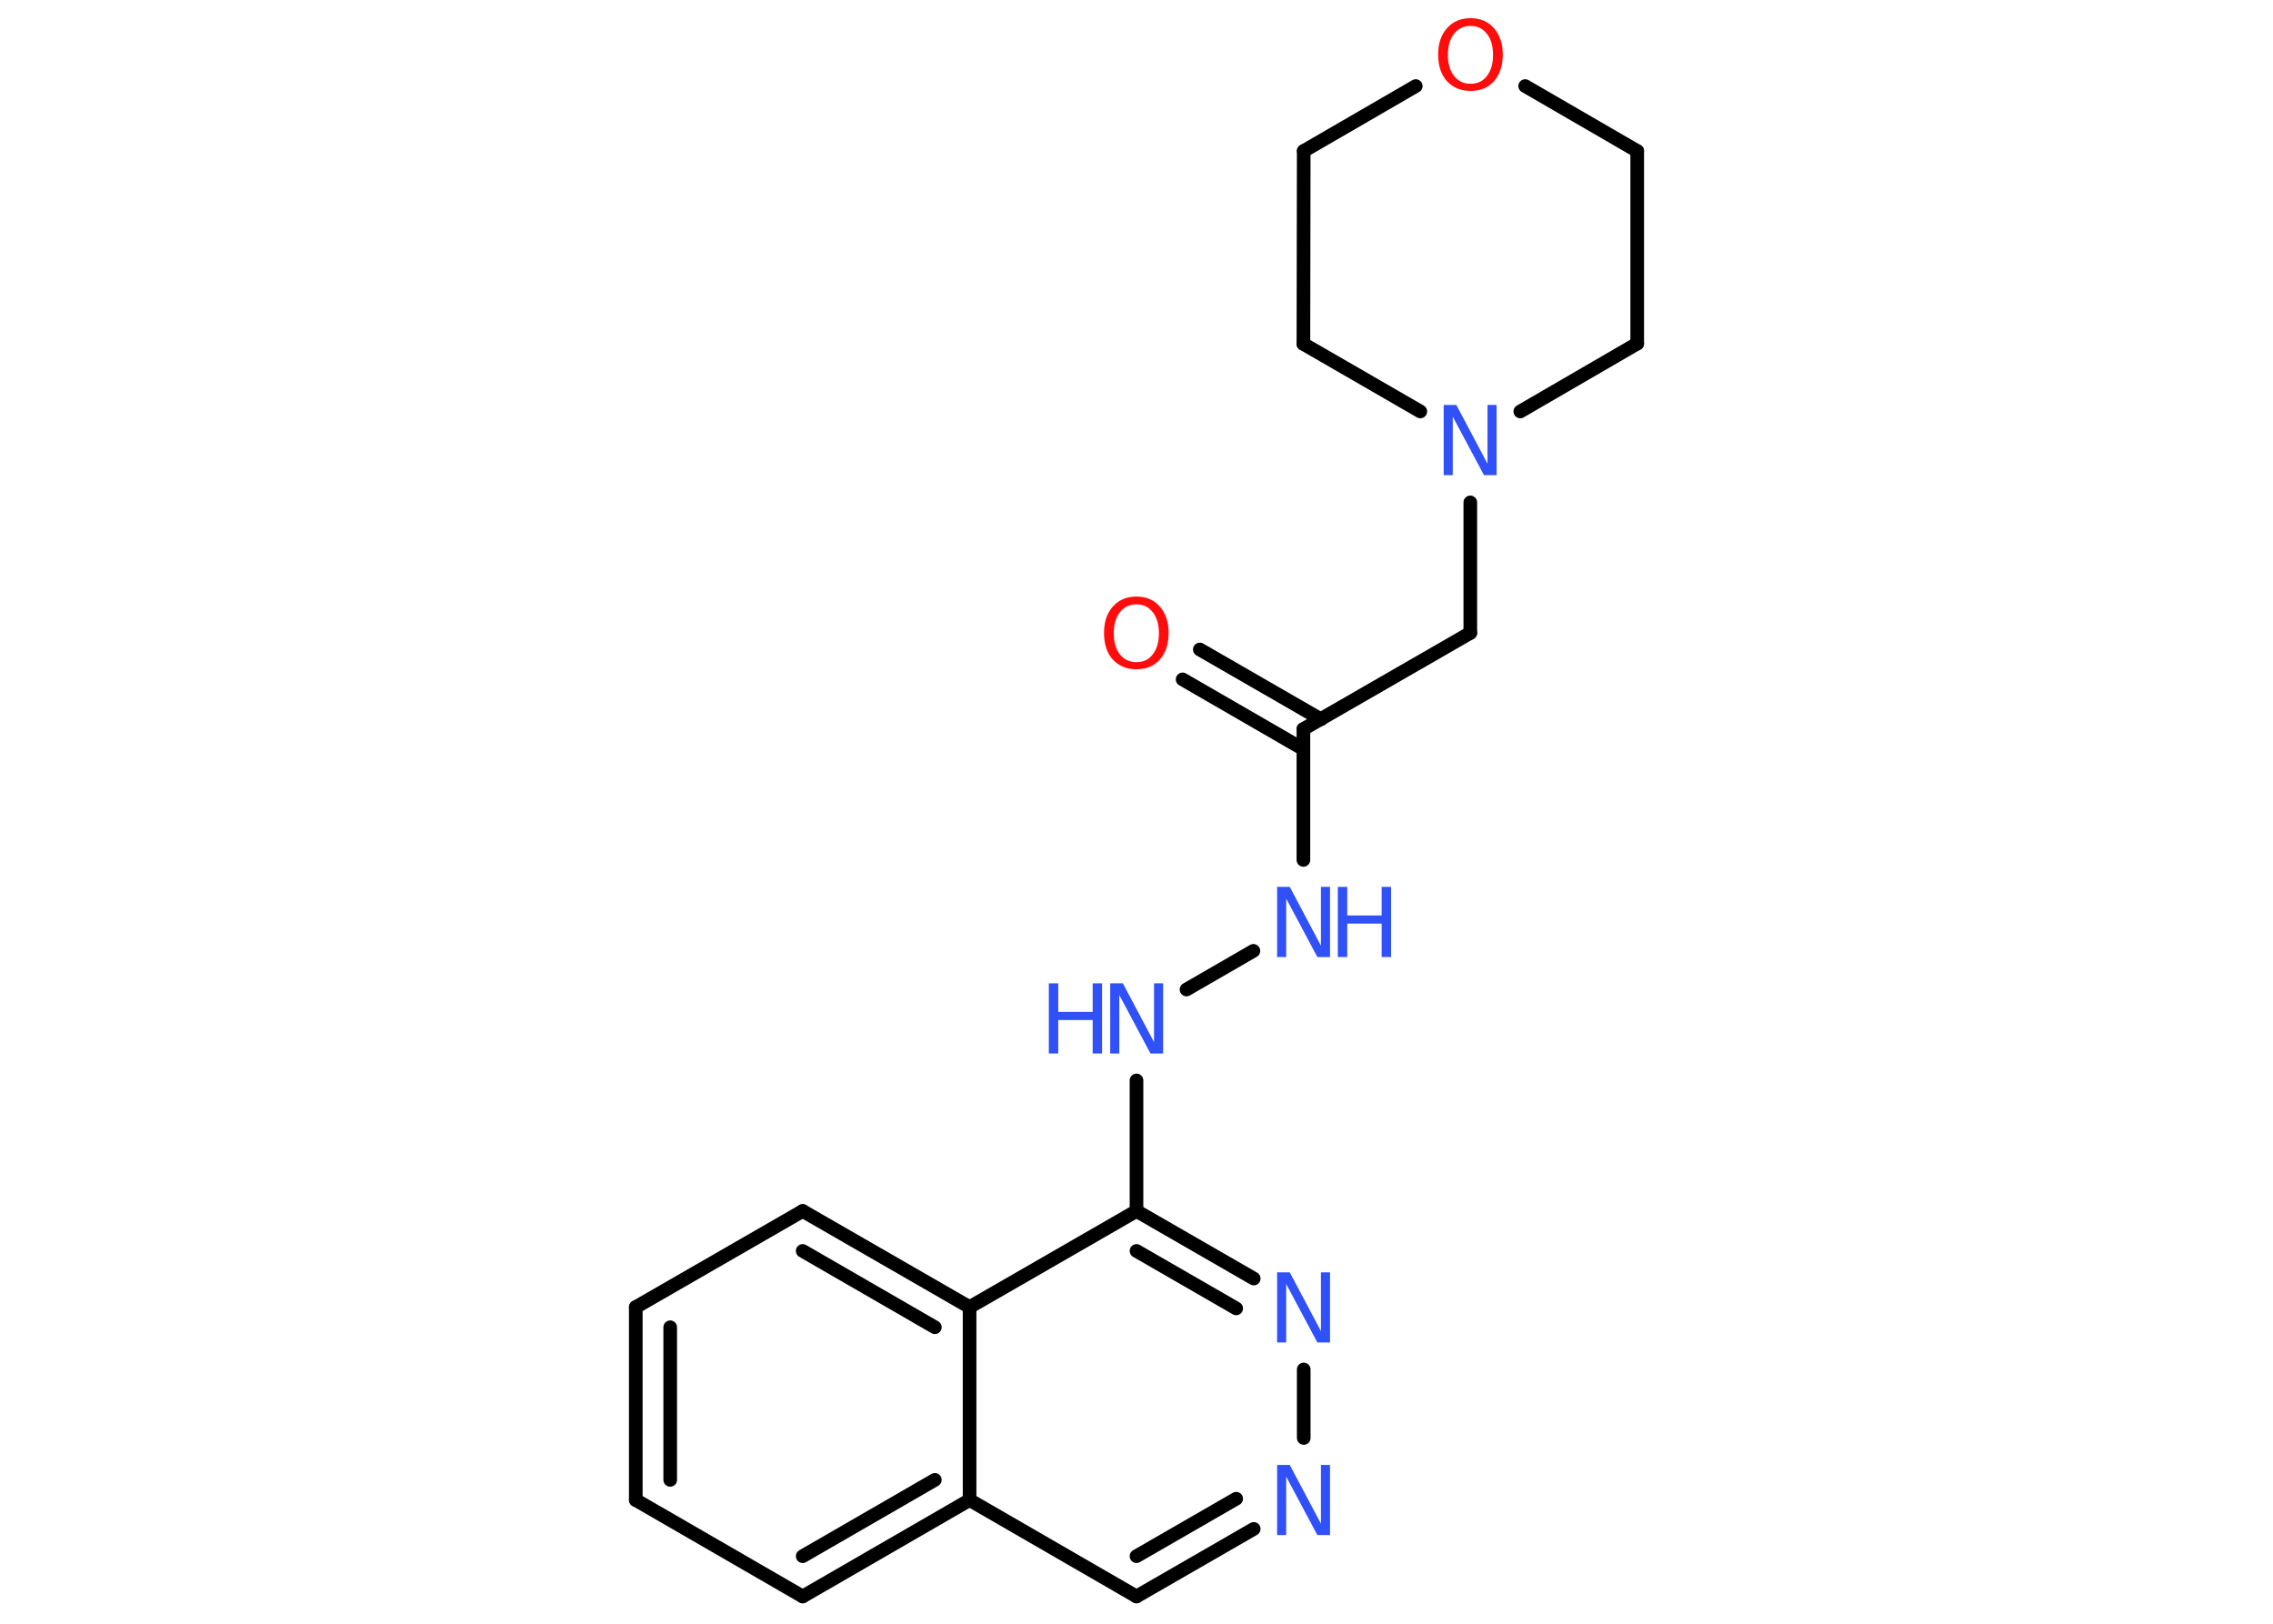 <?xml version='1.0' encoding='UTF-8'?>
<!DOCTYPE svg PUBLIC "-//W3C//DTD SVG 1.1//EN" "http://www.w3.org/Graphics/SVG/1.1/DTD/svg11.dtd">
<svg version='1.2' xmlns='http://www.w3.org/2000/svg' xmlns:xlink='http://www.w3.org/1999/xlink' width='70.0mm' height='50.0mm' viewBox='0 0 70.0 50.0'>
  <desc>Generated by the Chemistry Development Kit (http://github.com/cdk)</desc>
  <g stroke-linecap='round' stroke-linejoin='round' stroke='#000000' stroke-width='.42' fill='#3050F8'>
    <rect x='.0' y='.0' width='70.0' height='50.0' fill='#FFFFFF' stroke='none'/>
    <g id='mol1' class='mol'>
      <g id='mol1bnd1' class='bond'>
        <line x1='36.95' y1='20.0' x2='40.68' y2='22.15'/>
        <line x1='36.42' y1='20.92' x2='40.14' y2='23.07'/>
      </g>
      <line id='mol1bnd2' class='bond' x1='40.14' y1='22.45' x2='45.28' y2='19.49'/>
      <line id='mol1bnd3' class='bond' x1='45.28' y1='19.49' x2='45.28' y2='15.47'/>
      <line id='mol1bnd4' class='bond' x1='43.74' y1='12.67' x2='40.14' y2='10.59'/>
      <line id='mol1bnd5' class='bond' x1='40.14' y1='10.59' x2='40.15' y2='4.65'/>
      <line id='mol1bnd6' class='bond' x1='40.15' y1='4.65' x2='43.6' y2='2.65'/>
      <line id='mol1bnd7' class='bond' x1='46.97' y1='2.65' x2='50.42' y2='4.65'/>
      <line id='mol1bnd8' class='bond' x1='50.42' y1='4.65' x2='50.42' y2='10.58'/>
      <line id='mol1bnd9' class='bond' x1='46.82' y1='12.67' x2='50.42' y2='10.58'/>
      <line id='mol1bnd10' class='bond' x1='40.14' y1='22.45' x2='40.14' y2='26.48'/>
      <line id='mol1bnd11' class='bond' x1='38.6' y1='29.28' x2='36.54' y2='30.47'/>
      <line id='mol1bnd12' class='bond' x1='35.0' y1='33.27' x2='35.0' y2='37.29'/>
      <g id='mol1bnd13' class='bond'>
        <line x1='38.61' y1='39.37' x2='35.0' y2='37.29'/>
        <line x1='38.07' y1='40.29' x2='35.0' y2='38.52'/>
      </g>
      <line id='mol1bnd14' class='bond' x1='40.15' y1='42.17' x2='40.15' y2='44.28'/>
      <g id='mol1bnd15' class='bond'>
        <line x1='35.0' y1='49.16' x2='38.61' y2='47.08'/>
        <line x1='35.0' y1='47.92' x2='38.07' y2='46.15'/>
      </g>
      <line id='mol1bnd16' class='bond' x1='35.0' y1='49.16' x2='29.86' y2='46.19'/>
      <g id='mol1bnd17' class='bond'>
        <line x1='24.72' y1='49.16' x2='29.86' y2='46.19'/>
        <line x1='24.72' y1='47.92' x2='28.79' y2='45.57'/>
      </g>
      <line id='mol1bnd18' class='bond' x1='24.72' y1='49.16' x2='19.58' y2='46.19'/>
      <g id='mol1bnd19' class='bond'>
        <line x1='19.58' y1='40.25' x2='19.58' y2='46.19'/>
        <line x1='20.64' y1='40.87' x2='20.64' y2='45.57'/>
      </g>
      <line id='mol1bnd20' class='bond' x1='19.58' y1='40.25' x2='24.72' y2='37.29'/>
      <g id='mol1bnd21' class='bond'>
        <line x1='29.86' y1='40.25' x2='24.72' y2='37.29'/>
        <line x1='28.79' y1='40.87' x2='24.72' y2='38.52'/>
      </g>
      <line id='mol1bnd22' class='bond' x1='35.0' y1='37.29' x2='29.86' y2='40.25'/>
      <line id='mol1bnd23' class='bond' x1='29.86' y1='46.19' x2='29.86' y2='40.25'/>
      <path id='mol1atm1' class='atom' d='M35.0 18.61q-.32 .0 -.51 .24q-.19 .24 -.19 .65q.0 .41 .19 .65q.19 .24 .51 .24q.32 .0 .5 -.24q.19 -.24 .19 -.65q.0 -.41 -.19 -.65q-.19 -.24 -.5 -.24zM35.0 18.37q.45 .0 .72 .31q.27 .31 .27 .81q.0 .51 -.27 .82q-.27 .3 -.72 .3q-.45 .0 -.73 -.3q-.27 -.3 -.27 -.82q.0 -.51 .27 -.81q.27 -.31 .73 -.31z' stroke='none' fill='#FF0D0D'/>
      <path id='mol1atm4' class='atom' d='M44.46 12.47h.39l.96 1.81v-1.81h.28v2.16h-.39l-.96 -1.8v1.8h-.28v-2.16z' stroke='none'/>
      <path id='mol1atm7' class='atom' d='M45.29 .8q-.32 .0 -.51 .24q-.19 .24 -.19 .65q.0 .41 .19 .65q.19 .24 .51 .24q.32 .0 .5 -.24q.19 -.24 .19 -.65q.0 -.41 -.19 -.65q-.19 -.24 -.5 -.24zM45.29 .56q.45 .0 .72 .31q.27 .31 .27 .81q.0 .51 -.27 .82q-.27 .3 -.72 .3q-.45 .0 -.73 -.3q-.27 -.3 -.27 -.82q.0 -.51 .27 -.81q.27 -.31 .73 -.31z' stroke='none' fill='#FF0D0D'/>
      <g id='mol1atm10' class='atom'>
        <path d='M39.33 27.31h.39l.96 1.81v-1.81h.28v2.16h-.39l-.96 -1.8v1.8h-.28v-2.16z' stroke='none'/>
        <path d='M41.2 27.31h.29v.88h1.06v-.88h.29v2.16h-.29v-1.03h-1.06v1.03h-.29v-2.16z' stroke='none'/>
      </g>
      <g id='mol1atm11' class='atom'>
        <path d='M34.19 30.28h.39l.96 1.81v-1.81h.28v2.16h-.39l-.96 -1.8v1.8h-.28v-2.16z' stroke='none'/>
        <path d='M32.3 30.28h.29v.88h1.06v-.88h.29v2.16h-.29v-1.03h-1.06v1.03h-.29v-2.16z' stroke='none'/>
      </g>
      <path id='mol1atm13' class='atom' d='M39.33 39.18h.39l.96 1.81v-1.81h.28v2.16h-.39l-.96 -1.8v1.8h-.28v-2.16z' stroke='none'/>
      <path id='mol1atm14' class='atom' d='M39.33 45.11h.39l.96 1.81v-1.81h.28v2.16h-.39l-.96 -1.8v1.8h-.28v-2.16z' stroke='none'/>
    </g>
  </g>
</svg>

